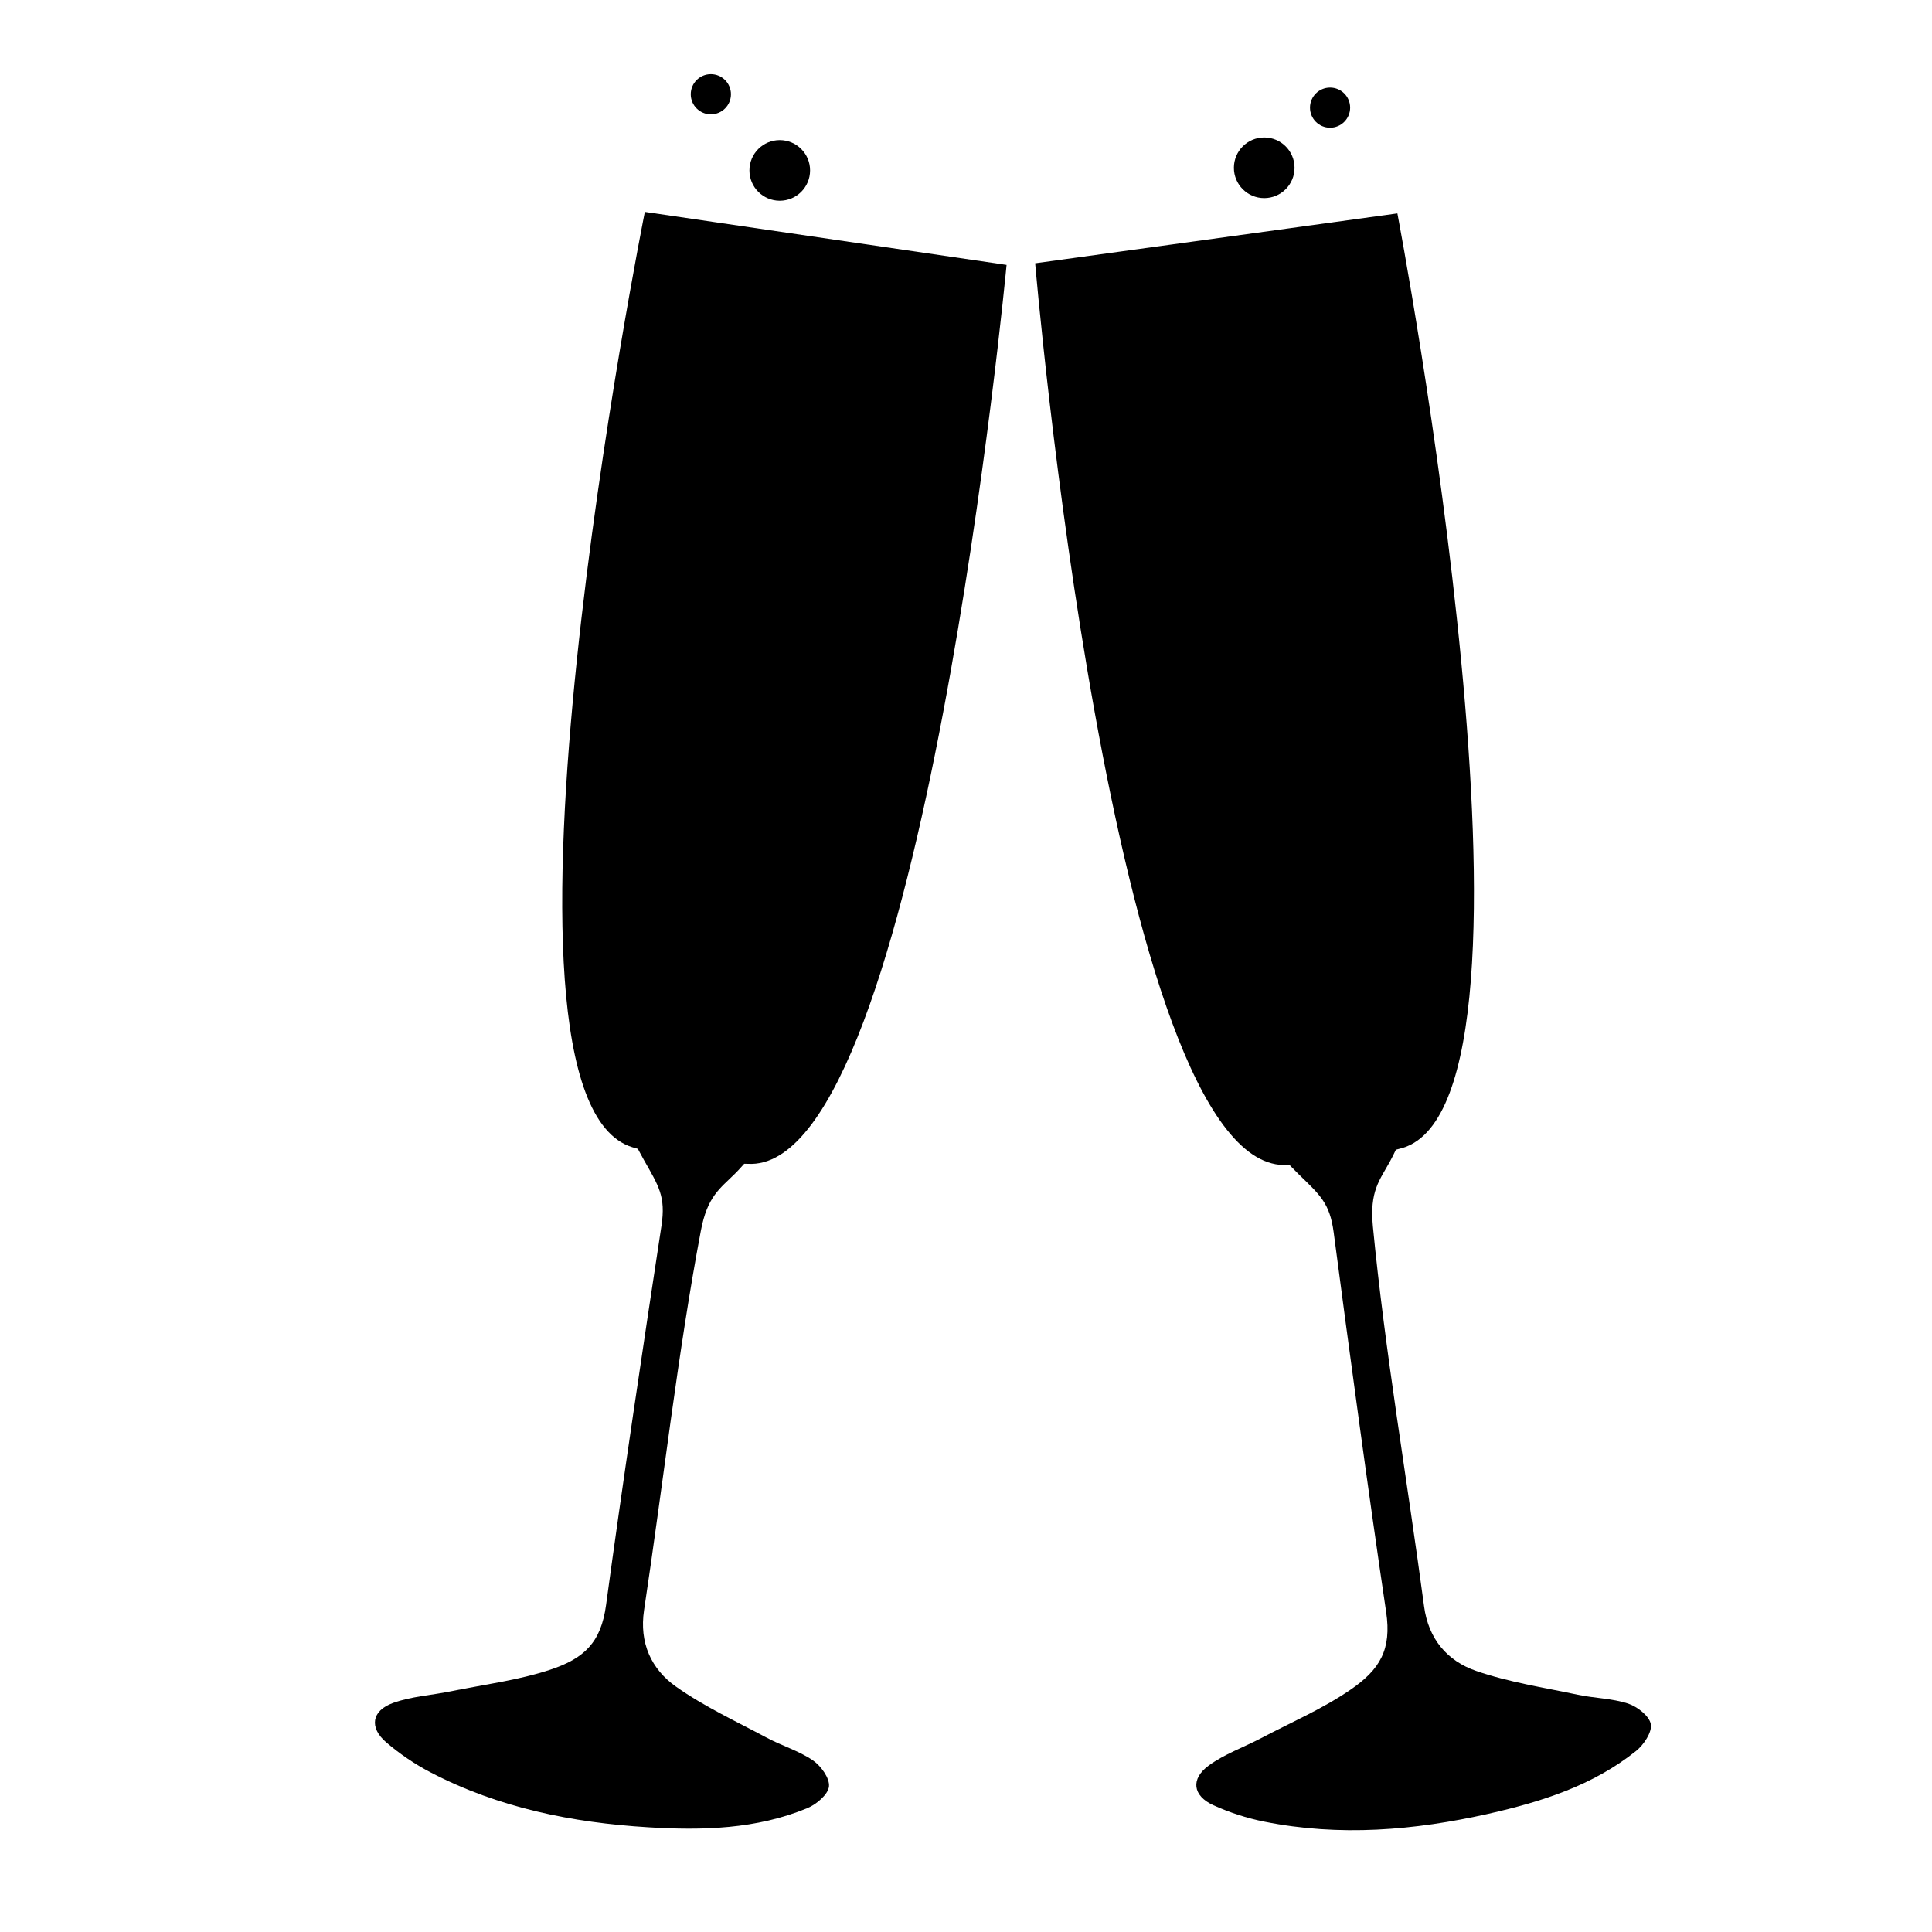 <svg xmlns="http://www.w3.org/2000/svg" xmlns:xlink="http://www.w3.org/1999/xlink" version="1.1" x="0px" y="0px" viewBox="0 0 95 95" enable-background="new 0 0 95 95" xml:space="preserve"><path d="M68.343,57.118c0.169-0.306,0.14-0.275,0.295-0.584c0.1-0.03,0.261-0.064,0.36-0.097c7.99-2.513-0.286-45.944-0.286-45.944  l-17.811,2.453c0,0,3.751,44.183,12.219,44.341c0.097,0.002,0.194-0.001,0.291,0c0.146,0.148,0.291,0.299,0.44,0.445  c1.05,1.024,1.538,1.417,1.729,2.868c0.766,5.811,1.718,12.872,2.58,18.667c0.275,1.839-0.299,2.824-1.755,3.82  c-1.372,0.943-2.931,1.611-4.412,2.391c-0.853,0.447-1.787,0.775-2.553,1.334c-0.906,0.661-0.792,1.49,0.218,1.951  c0.797,0.362,1.651,0.64,2.509,0.811c3.702,0.742,7.381,0.433,11.03-0.389c2.604-0.588,5.133-1.388,7.255-3.089  c0.376-0.303,0.789-0.923,0.722-1.313c-0.071-0.403-0.661-0.863-1.116-1.014c-0.789-0.26-1.655-0.262-2.474-0.436  c-1.679-0.356-3.396-0.615-5.007-1.174c-1.406-0.486-2.339-1.562-2.553-3.175c-0.812-6.101-1.928-12.562-2.517-18.687  C67.343,58.575,67.832,58.046,68.343,57.118z"></path><path d="M36.149,57.703c0.247-0.247,0.21-0.227,0.446-0.479c0.104-0.002,0.268,0.011,0.373,0.007  c8.374-0.187,12.527-44.205,12.527-44.205l-17.787-2.607c0,0-8.711,43.478-0.623,45.99c0.093,0.028,0.187,0.053,0.279,0.081  c0.099,0.184,0.196,0.368,0.299,0.55c0.723,1.276,1.082,1.79,0.862,3.237c-0.885,5.793-1.938,12.841-2.724,18.646  c-0.249,1.843-1.074,2.629-2.75,3.181c-1.581,0.522-3.264,0.73-4.904,1.065c-0.943,0.192-1.932,0.247-2.824,0.57  c-1.054,0.382-1.175,1.21-0.334,1.934c0.665,0.57,1.409,1.075,2.184,1.479c3.349,1.745,6.968,2.472,10.702,2.699  c2.664,0.162,5.316,0.099,7.828-0.943c0.446-0.186,1.015-0.667,1.059-1.062c0.044-0.407-0.394-1.013-0.79-1.284  c-0.684-0.469-1.515-0.713-2.254-1.107c-1.513-0.81-3.09-1.537-4.481-2.522c-1.214-0.858-1.811-2.152-1.567-3.761  c0.92-6.085,1.649-12.602,2.791-18.646C34.781,58.823,35.399,58.45,36.149,57.703z"></path><circle cx="65.402" cy="5.292" r="0.987"></circle><circle cx="62.164" cy="8.25" r="1.491"></circle><circle cx="34.954" cy="4.633" r="0.988"></circle><circle cx="38.342" cy="8.379" r="1.491"></circle></svg>